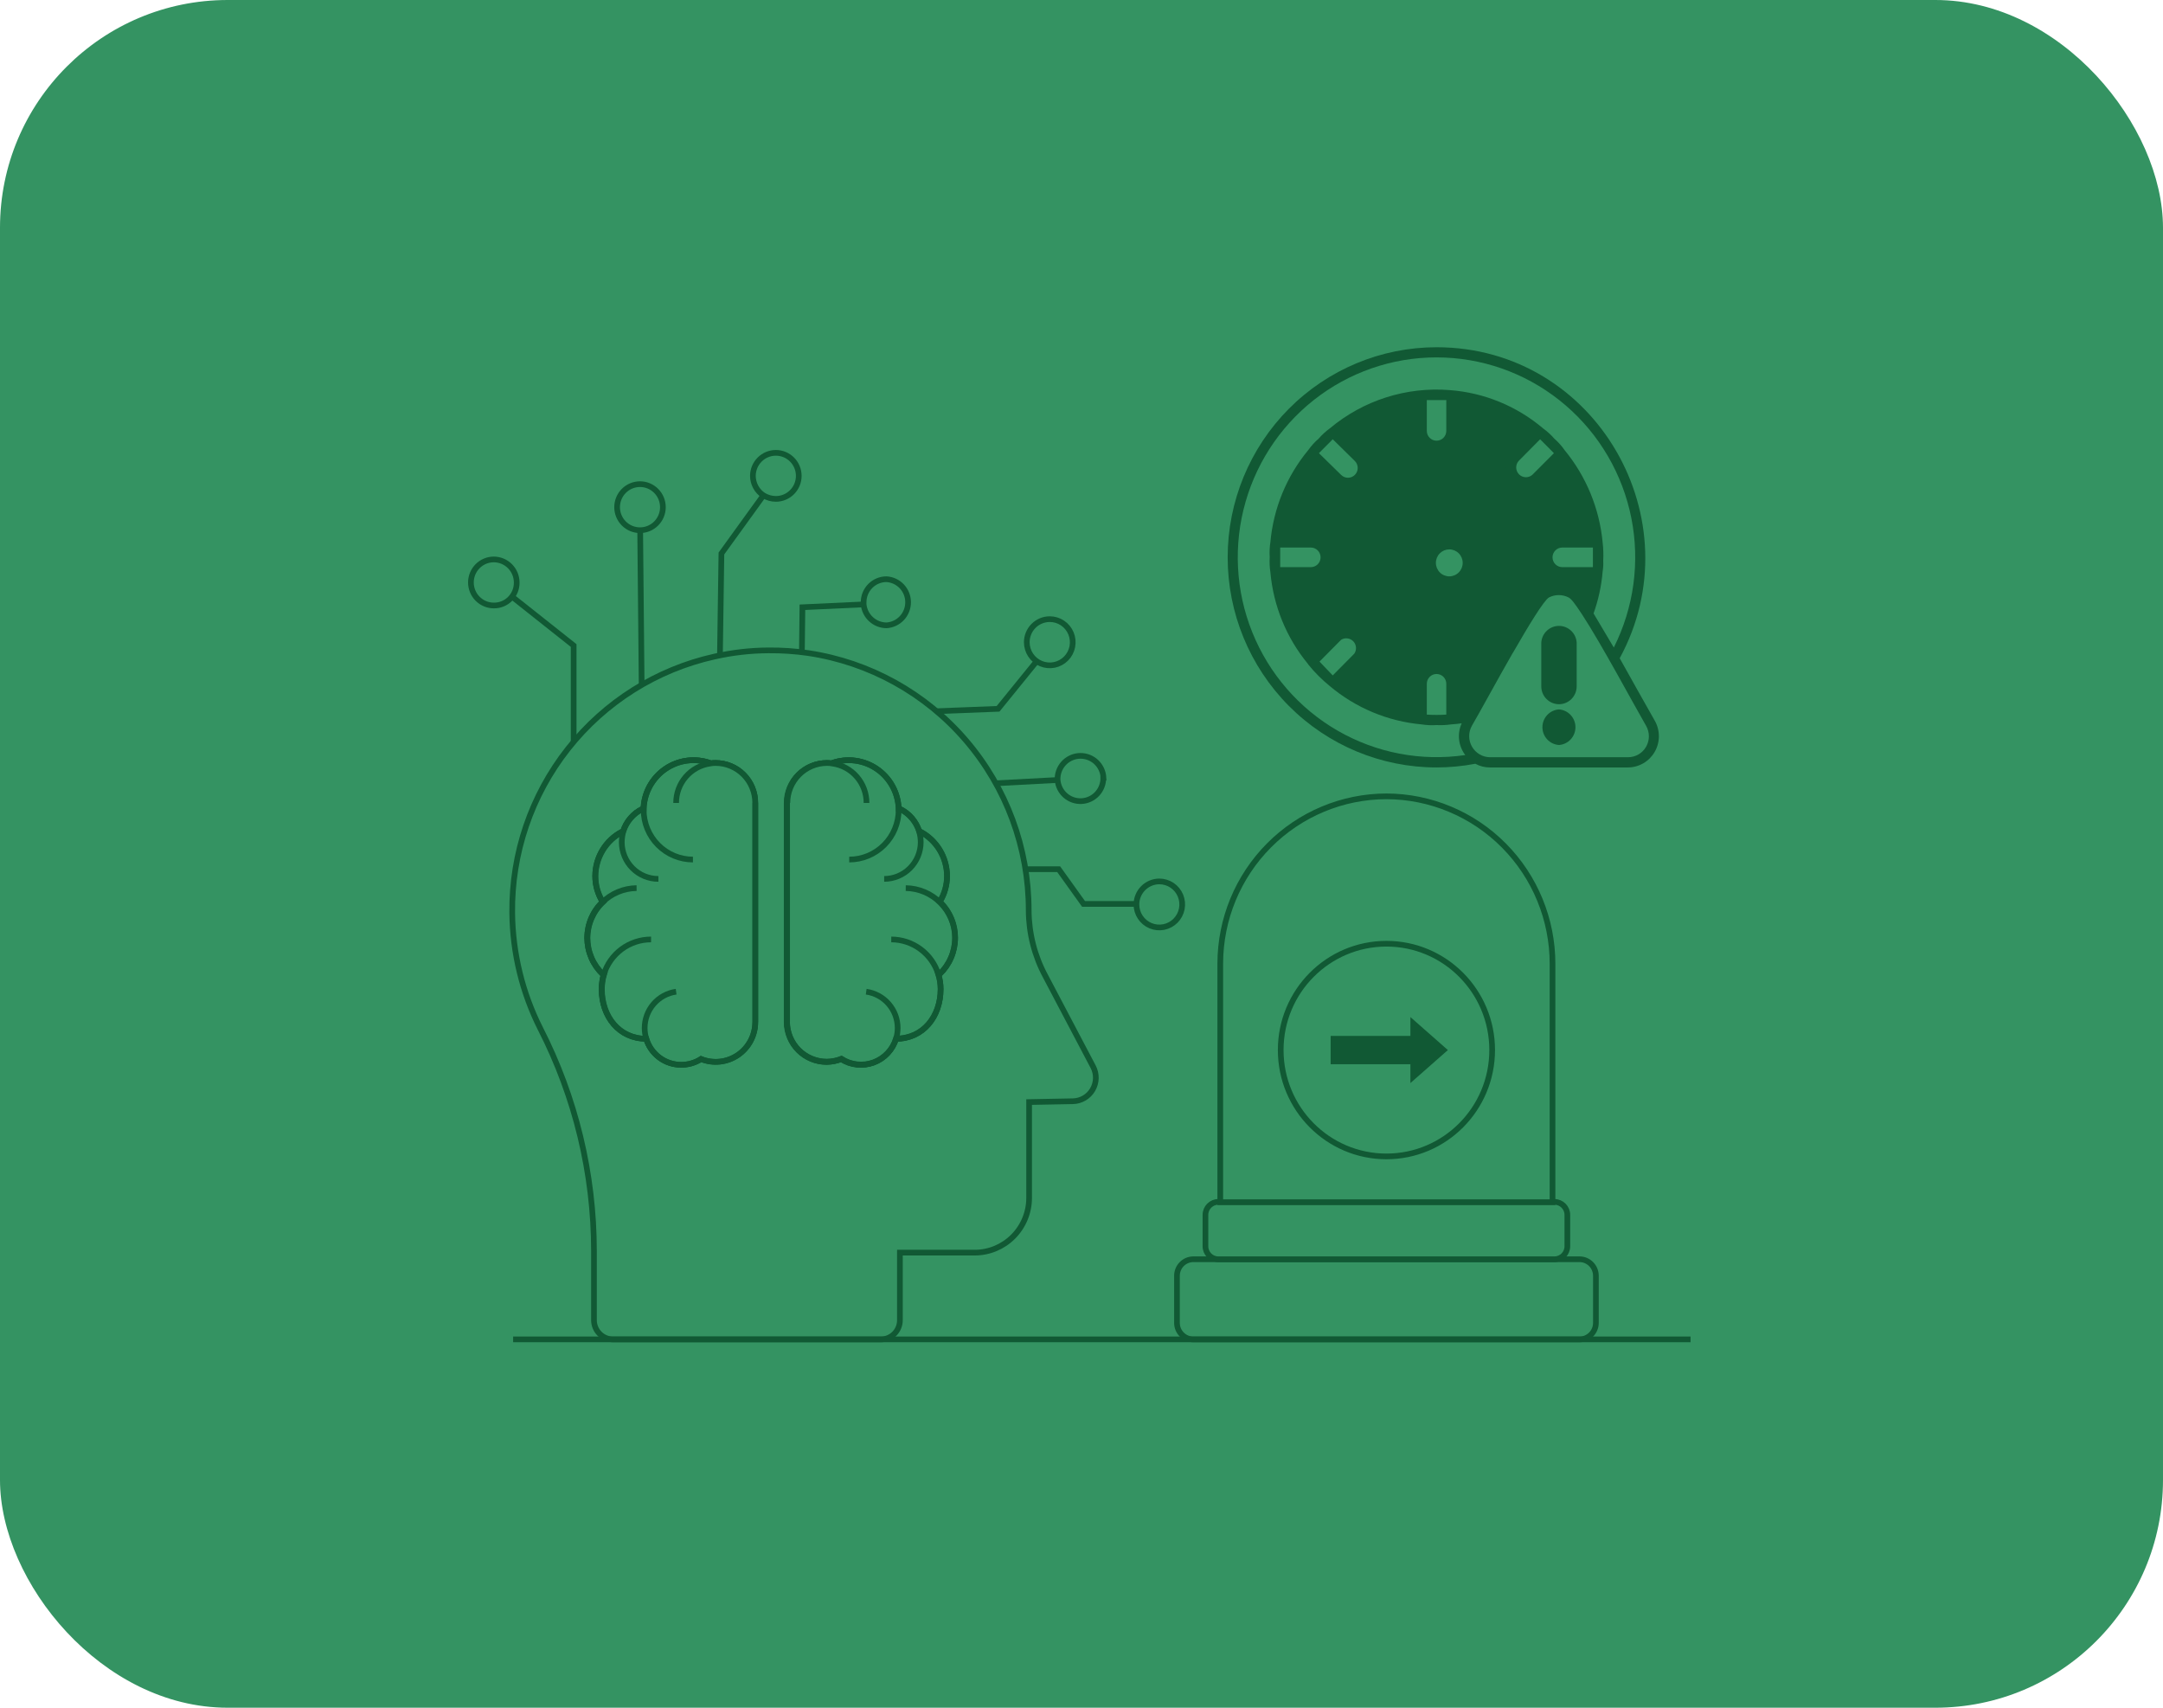 <svg width="380" height="300" viewBox="0 0 380 300" fill="none" xmlns="http://www.w3.org/2000/svg">
<rect width="380" height="300" rx="40" fill="#349362"/>
<g clip-path="url(#clip0_37_3165)">
<path d="M277.489 221.215H209.654C208.063 221.215 206.773 222.512 206.773 224.113V232.395C206.773 233.996 208.063 235.293 209.654 235.293H277.489C279.08 235.293 280.37 233.996 280.37 232.395V224.113C280.37 222.512 279.08 221.215 277.489 221.215Z" fill="#349362" stroke="#115934" stroke-miterlimit="10"/>
<path d="M273.087 211.138H214.042C212.79 211.138 211.775 212.159 211.775 213.418V218.935C211.775 220.194 212.79 221.215 214.042 221.215H273.087C274.339 221.215 275.354 220.194 275.354 218.935V213.418C275.354 212.159 274.339 211.138 273.087 211.138Z" fill="#349362" stroke="#115934" stroke-miterlimit="10"/>
<path d="M243.572 139.894C251.317 139.913 258.739 143.022 264.209 148.537C269.679 154.053 272.75 161.525 272.75 169.315V211.197H214.379V169.256C214.394 161.474 217.475 154.014 222.946 148.511C228.418 143.008 235.834 139.909 243.572 139.894Z" fill="#349362" stroke="#115934" stroke-miterlimit="10"/>
<path d="M243.572 203.15C253.83 203.15 262.146 194.785 262.146 184.467C262.146 174.149 253.83 165.785 243.572 165.785C233.313 165.785 224.997 174.149 224.997 184.467C224.997 194.785 233.313 203.15 243.572 203.15Z" fill="#349362" stroke="#115934" stroke-miterlimit="10"/>
<path d="M248.896 181.981V186.953H233.772V181.981H248.896Z" fill="#115934"/>
<path d="M254.366 184.467L247.784 178.671V190.263L254.366 184.467Z" fill="#115934"/>
<path fill-rule="evenodd" clip-rule="evenodd" d="M254.614 103.043C253.856 103.044 253.112 102.834 252.464 102.437C251.816 102.04 251.29 101.471 250.943 100.793L244.479 102.514C244.261 102.516 244.05 102.438 243.886 102.294C243.722 102.151 243.615 101.952 243.587 101.735C243.558 101.518 243.609 101.298 243.73 101.117C243.851 100.935 244.034 100.804 244.245 100.749L250.49 99.072C250.49 99.072 250.49 98.954 250.49 98.88C250.494 97.936 250.818 97.02 251.408 96.285C251.998 95.55 252.819 95.038 253.737 94.835V82.757C253.764 82.541 253.87 82.342 254.032 82.198C254.195 82.054 254.405 81.975 254.622 81.975C254.839 81.975 255.048 82.054 255.211 82.198C255.374 82.342 255.479 82.541 255.506 82.757V94.85C256.508 95.061 257.395 95.638 257.997 96.471C258.598 97.303 258.871 98.33 258.762 99.353C258.652 100.376 258.169 101.322 257.405 102.007C256.641 102.691 255.652 103.066 254.629 103.058L254.614 103.043Z" fill="#115934"/>
<path fill-rule="evenodd" clip-rule="evenodd" d="M249.758 127.257C243.812 126.718 238.173 124.362 233.597 120.505C232.224 119.387 230.969 118.13 229.853 116.754L229.75 116.592C225.993 112.025 223.703 106.418 223.183 100.513C223.046 99.642 223.007 98.759 223.066 97.88C223.008 97 223.047 96.117 223.183 95.247C223.717 89.298 226.038 83.654 229.838 79.065C230.362 78.328 230.97 77.656 231.652 77.064C232.244 76.383 232.912 75.771 233.641 75.24C238.182 71.44 243.76 69.112 249.642 68.561H249.919H250.212H250.68H253.371H254.015H254.57H254.658C260.697 69.012 266.441 71.37 271.068 75.299C271.787 75.82 272.445 76.422 273.028 77.094C273.719 77.697 274.333 78.383 274.856 79.138C278.634 83.741 280.952 89.378 281.511 95.32C281.621 95.971 281.656 96.632 281.614 97.291C281.614 97.703 281.614 98.115 281.614 98.512C281.648 99.157 281.614 99.803 281.511 100.439C281.299 102.95 280.763 105.423 279.917 107.795C280.444 108.633 281.014 109.56 281.599 110.56C282.184 111.561 282.784 112.561 283.471 113.782C287.002 106.764 288.088 98.757 286.555 91.043C285.023 83.33 280.959 76.358 275.017 71.245C269.075 66.131 261.598 63.173 253.785 62.843C245.971 62.513 238.274 64.832 231.927 69.426C225.579 74.021 220.95 80.626 218.78 88.183C216.61 95.74 217.025 103.811 219.959 111.102C222.894 118.393 228.177 124.482 234.962 128.393C241.747 132.304 249.641 133.81 257.379 132.671C256.78 131.886 256.406 130.953 256.295 129.971C256.184 128.989 256.341 127.994 256.75 127.095C256.15 127.184 255.492 127.242 254.878 127.287C254.03 127.404 253.172 127.438 252.318 127.39C251.444 127.449 250.566 127.41 249.7 127.272L249.758 127.257Z" fill="#115934"/>
<path fill-rule="evenodd" clip-rule="evenodd" d="M277.913 107.898C278.688 109.089 279.712 110.752 281.072 113.076C284.115 118.313 287.537 124.653 289.161 127.463C289.482 128.023 289.651 128.658 289.65 129.304C289.65 129.95 289.481 130.585 289.159 131.144C288.837 131.703 288.374 132.167 287.818 132.49C287.261 132.812 286.629 132.981 285.987 132.98H261.708C261.108 132.982 260.517 132.833 259.989 132.548C259.46 132.263 259.011 131.85 258.68 131.347C258.355 130.83 258.16 130.24 258.114 129.629C258.068 129.019 258.172 128.406 258.417 127.846V127.772L258.519 127.551C259.982 125.051 262.907 119.652 265.686 114.783C268.465 109.913 271.112 105.603 272.004 105.073C272.834 104.646 273.787 104.526 274.696 104.735H274.813L275.091 104.823H275.281C276.133 105.661 276.862 106.617 277.445 107.663L277.913 107.898Z" fill="#115934"/>
<path fill-rule="evenodd" clip-rule="evenodd" d="M252.347 70.238H254.088V75.652C254.088 76.108 253.907 76.546 253.587 76.869C253.266 77.192 252.83 77.373 252.377 77.373C251.923 77.373 251.487 77.192 251.167 76.869C250.846 76.546 250.665 76.108 250.665 75.652V70.238H251.089H251.616H252.347Z" fill="#115934"/>
<path fill-rule="evenodd" clip-rule="evenodd" d="M248.881 70.459C244.021 71.083 239.416 73.003 235.542 76.02L239.228 79.727C239.712 80.219 240.04 80.844 240.172 81.524C240.304 82.204 240.234 82.907 239.97 83.547C239.706 84.186 239.26 84.733 238.688 85.118C238.117 85.504 237.445 85.711 236.756 85.714C236.299 85.715 235.846 85.625 235.424 85.448C235.003 85.271 234.62 85.012 234.299 84.684L230.613 80.992C227.607 84.885 225.693 89.518 225.07 94.408H230.292C234.884 94.408 234.884 101.425 230.292 101.425H225.07C225.688 106.316 227.603 110.95 230.613 114.841L234.299 111.134C234.623 110.809 235.007 110.551 235.43 110.374C235.853 110.198 236.306 110.108 236.763 110.108C237.221 110.108 237.674 110.198 238.097 110.374C238.52 110.551 238.904 110.809 239.228 111.134C239.552 111.46 239.808 111.846 239.983 112.272C240.159 112.697 240.249 113.153 240.249 113.613C240.249 114.073 240.159 114.529 239.983 114.955C239.808 115.38 239.552 115.766 239.228 116.092L235.601 119.799C239.476 122.805 244.073 124.728 248.925 125.374V120.123C248.925 115.503 255.901 115.503 255.901 120.123V125.418C256.603 125.33 257.291 125.227 257.993 125.08C260.918 119.917 263.595 114.944 265.891 111.075C268.187 107.206 270.118 104.206 271.2 103.558H271.536C272.816 102.924 274.293 102.823 275.646 103.279H275.734H275.807H275.968C276.144 103.367 276.334 103.455 276.495 103.558H276.568C276.862 103.773 277.127 104.025 277.357 104.308C277.776 104.779 278.171 105.27 278.542 105.78C278.973 104.336 279.291 102.86 279.493 101.366H274.271C269.679 101.366 269.679 94.349 274.271 94.349H279.493C278.849 89.463 276.931 84.834 273.935 80.933L270.264 84.626C269.61 85.283 268.724 85.652 267.8 85.652C266.875 85.652 265.989 85.283 265.335 84.626C264.681 83.968 264.314 83.076 264.314 82.147C264.314 81.217 264.681 80.325 265.335 79.668L269.021 75.961C265.152 72.923 260.538 70.996 255.667 70.385V75.637C255.698 76.117 255.631 76.598 255.47 77.051C255.308 77.504 255.056 77.918 254.73 78.269C254.403 78.62 254.008 78.899 253.569 79.091C253.13 79.282 252.657 79.38 252.179 79.38C251.701 79.38 251.228 79.282 250.789 79.091C250.351 78.899 249.956 78.62 249.629 78.269C249.302 77.918 249.05 77.504 248.889 77.051C248.727 76.598 248.66 76.117 248.691 75.637V70.4L248.881 70.459Z" fill="#115934"/>
<path fill-rule="evenodd" clip-rule="evenodd" d="M234.138 77.167L237.926 80.992C238.246 81.316 238.425 81.754 238.424 82.211C238.422 82.667 238.241 83.105 237.919 83.426C237.597 83.748 237.161 83.928 236.707 83.927C236.253 83.926 235.818 83.743 235.498 83.419L231.71 79.609L231.856 79.433L233.963 77.314L234.138 77.167Z" fill="#115934"/>
<path fill-rule="evenodd" clip-rule="evenodd" d="M224.909 96.188H230.291C230.745 96.188 231.181 96.369 231.502 96.692C231.822 97.015 232.003 97.453 232.003 97.909C232.003 98.366 231.822 98.803 231.502 99.126C231.181 99.449 230.745 99.63 230.291 99.63H224.909V96.188Z" fill="#115934"/>
<path fill-rule="evenodd" clip-rule="evenodd" d="M231.754 116.224L235.542 112.399C235.862 112.075 236.297 111.893 236.751 111.891C237.205 111.89 237.641 112.07 237.963 112.392C238.285 112.714 238.466 113.151 238.468 113.608C238.469 114.064 238.29 114.503 237.97 114.827L234.138 118.651L233.919 118.46L231.842 116.371L231.71 116.224H231.754Z" fill="#115934"/>
<path fill-rule="evenodd" clip-rule="evenodd" d="M272.999 79.609L269.196 83.419C268.869 83.702 268.448 83.851 268.016 83.834C267.585 83.818 267.175 83.638 266.87 83.332C266.565 83.025 266.386 82.613 266.37 82.179C266.354 81.745 266.501 81.321 266.783 80.992L270.571 77.167L270.717 77.285L272.75 79.344L272.999 79.609Z" fill="#115934"/>
<path fill-rule="evenodd" clip-rule="evenodd" d="M252.376 134.819C254.663 134.817 256.945 134.6 259.192 134.171C259.972 134.6 260.848 134.823 261.737 134.819H286.016C286.967 134.812 287.9 134.556 288.722 134.075C289.544 133.594 290.227 132.906 290.703 132.078C291.179 131.25 291.431 130.311 291.435 129.354C291.439 128.398 291.195 127.457 290.725 126.625C288.692 123.079 286.557 119.196 284.553 115.636C297.717 91.422 280.473 61 252.376 61C242.644 61 233.31 64.889 226.428 71.811C219.546 78.732 215.68 88.12 215.68 97.909C215.68 107.698 219.546 117.086 226.428 124.008C233.31 130.93 242.644 134.819 252.376 134.819Z" fill="#115934"/>
<path fill-rule="evenodd" clip-rule="evenodd" d="M274.461 96.188H279.844V99.63H274.461C274.008 99.63 273.572 99.449 273.251 99.126C272.931 98.803 272.75 98.366 272.75 97.909C272.75 97.453 272.931 97.015 273.251 96.692C273.572 96.369 274.008 96.188 274.461 96.188Z" fill="#115934"/>
<path fill-rule="evenodd" clip-rule="evenodd" d="M250.665 125.536V120.122C250.665 119.666 250.846 119.228 251.167 118.905C251.487 118.583 251.923 118.401 252.377 118.401C252.83 118.401 253.266 118.583 253.587 118.905C253.907 119.228 254.088 119.666 254.088 120.122V125.536C252.948 125.61 251.805 125.61 250.665 125.536Z" fill="#115934"/>
<path fill-rule="evenodd" clip-rule="evenodd" d="M273.877 123.712C273.053 123.708 272.264 123.376 271.683 122.789C271.102 122.202 270.776 121.407 270.776 120.578V112.87C270.83 112.078 271.181 111.336 271.758 110.794C272.335 110.253 273.095 109.951 273.884 109.951C274.673 109.951 275.433 110.253 276.01 110.794C276.587 111.336 276.938 112.078 276.992 112.87V120.578C276.992 121.409 276.664 122.206 276.079 122.794C275.495 123.382 274.703 123.712 273.877 123.712Z" fill="#115934"/>
<path fill-rule="evenodd" clip-rule="evenodd" d="M273.877 111.531C274.231 111.531 274.571 111.672 274.823 111.923C275.075 112.173 275.218 112.514 275.222 112.87V120.579C275.188 120.911 275.032 121.219 274.784 121.443C274.537 121.667 274.217 121.791 273.884 121.791C273.551 121.791 273.23 121.667 272.983 121.443C272.736 121.219 272.58 120.911 272.546 120.579V112.87C272.546 112.694 272.58 112.52 272.647 112.358C272.714 112.195 272.812 112.048 272.935 111.924C273.059 111.799 273.206 111.701 273.367 111.633C273.529 111.566 273.702 111.531 273.877 111.531Z" fill="#115934"/>
<path fill-rule="evenodd" clip-rule="evenodd" d="M273.877 130.876C273.089 130.822 272.352 130.469 271.813 129.889C271.274 129.308 270.975 128.544 270.975 127.75C270.975 126.956 271.274 126.192 271.813 125.612C272.352 125.031 273.089 124.678 273.877 124.624C274.664 124.678 275.402 125.031 275.94 125.612C276.479 126.192 276.779 126.956 276.779 127.75C276.779 128.544 276.479 129.308 275.94 129.889C275.402 130.469 274.664 130.822 273.877 130.876Z" fill="#115934"/>
<path fill-rule="evenodd" clip-rule="evenodd" d="M273.877 126.404C274.23 126.404 274.568 126.545 274.818 126.796C275.067 127.047 275.208 127.388 275.208 127.743C275.208 128.098 275.067 128.438 274.818 128.689C274.568 128.94 274.23 129.081 273.877 129.081C273.524 129.081 273.185 128.94 272.935 128.689C272.686 128.438 272.546 128.098 272.546 127.743C272.546 127.388 272.686 127.047 272.935 126.796C273.185 126.545 273.524 126.404 273.877 126.404Z" fill="#115934"/>
<path fill-rule="evenodd" clip-rule="evenodd" d="M254.614 96.512C253.99 96.512 253.391 96.761 252.949 97.205C252.508 97.65 252.26 98.252 252.26 98.88C252.26 99.508 252.508 100.111 252.949 100.555C253.391 100.999 253.99 101.249 254.614 101.249C255.239 101.249 255.838 100.999 256.279 100.555C256.721 100.111 256.969 99.508 256.969 98.88C256.969 98.252 256.721 97.65 256.279 97.205C255.838 96.761 255.239 96.512 254.614 96.512Z" fill="#115934"/>
<path fill-rule="evenodd" clip-rule="evenodd" d="M244.215 100.748L250.461 99.071C250.417 98.096 250.718 97.135 251.309 96.36C251.9 95.585 252.744 95.045 253.693 94.835V82.757C253.721 82.541 253.826 82.342 253.989 82.198C254.151 82.054 254.361 81.975 254.578 81.975C254.795 81.975 255.004 82.054 255.167 82.198C255.33 82.342 255.435 82.541 255.463 82.757V94.849C256.148 94.993 256.785 95.311 257.315 95.771C257.845 96.231 258.249 96.819 258.49 97.48C258.732 98.141 258.802 98.853 258.694 99.548C258.586 100.244 258.304 100.901 257.875 101.456C257.445 102.012 256.882 102.449 256.238 102.725C255.594 103.002 254.891 103.109 254.195 103.037C253.499 102.964 252.832 102.715 252.258 102.312C251.684 101.909 251.222 101.366 250.914 100.734L244.449 102.455C244.232 102.457 244.021 102.379 243.857 102.235C243.693 102.092 243.586 101.893 243.557 101.676C243.529 101.459 243.58 101.239 243.701 101.058C243.822 100.876 244.005 100.745 244.215 100.69V100.748ZM235.557 119.872C239.433 122.879 244.029 124.802 248.881 125.448V120.123C248.881 115.503 255.858 115.503 255.858 120.123V125.418C256.56 125.33 257.247 125.227 257.949 125.08C260.874 119.917 263.551 114.944 265.847 111.075C268.143 107.206 270.001 104.132 271.434 103.411C272.077 103.085 272.777 102.89 273.495 102.837C274.213 102.784 274.934 102.874 275.617 103.102L276.758 103.661C277.524 104.325 278.189 105.098 278.732 105.956C279.163 104.512 279.481 103.037 279.683 101.543H274.462C269.869 101.543 269.869 94.526 274.462 94.526H279.683C279.039 89.639 277.122 85.01 274.125 81.11L270.454 84.802C269.8 85.459 268.914 85.829 267.99 85.829C267.065 85.829 266.179 85.459 265.525 84.802C264.872 84.145 264.504 83.253 264.504 82.323C264.504 81.394 264.872 80.502 265.525 79.844L269.211 76.137C265.342 73.1 260.728 71.173 255.858 70.562V75.814C255.888 76.294 255.821 76.775 255.66 77.227C255.499 77.68 255.247 78.095 254.92 78.445C254.593 78.796 254.198 79.076 253.759 79.267C253.32 79.458 252.847 79.557 252.369 79.557C251.891 79.557 251.418 79.458 250.979 79.267C250.541 79.076 250.146 78.796 249.819 78.445C249.492 78.095 249.24 77.68 249.079 77.227C248.917 76.775 248.85 76.294 248.881 75.814V70.577C244.021 71.201 239.416 73.121 235.542 76.137L239.228 79.844C239.712 80.337 240.04 80.962 240.172 81.642C240.304 82.321 240.234 83.025 239.97 83.664C239.706 84.304 239.26 84.85 238.688 85.236C238.117 85.622 237.445 85.829 236.756 85.832C236.299 85.833 235.846 85.743 235.424 85.566C235.003 85.389 234.62 85.129 234.299 84.802L230.613 81.11C227.607 85.003 225.693 89.636 225.07 94.526H230.292C234.884 94.526 234.884 101.543 230.292 101.543H225.07C225.688 106.434 227.603 111.068 230.613 114.959L234.299 111.252C234.623 110.926 235.007 110.668 235.43 110.492C235.853 110.316 236.306 110.225 236.763 110.225C237.221 110.225 237.674 110.316 238.097 110.492C238.52 110.668 238.904 110.926 239.228 111.252C239.552 111.577 239.808 111.964 239.983 112.389C240.159 112.815 240.249 113.27 240.249 113.731C240.249 114.191 240.159 114.647 239.983 115.072C239.808 115.497 239.552 115.884 239.228 116.209L235.557 119.872Z" fill="#115934"/>
<path fill-rule="evenodd" clip-rule="evenodd" d="M235.601 83.419C235.921 83.743 236.356 83.926 236.809 83.927C237.263 83.928 237.699 83.748 238.021 83.426C238.343 83.105 238.525 82.667 238.526 82.211C238.528 81.754 238.349 81.316 238.029 80.992L234.138 77.167L231.71 79.609L235.601 83.419Z" fill="#349362"/>
<path fill-rule="evenodd" clip-rule="evenodd" d="M230.291 96.188H224.909V99.63H230.291C230.745 99.63 231.181 99.449 231.502 99.126C231.822 98.803 232.003 98.366 232.003 97.909C232.003 97.453 231.822 97.015 231.502 96.692C231.181 96.369 230.745 96.188 230.291 96.188Z" fill="#349362"/>
<path fill-rule="evenodd" clip-rule="evenodd" d="M235.601 112.399L231.812 116.224L234.138 118.652L237.926 114.827C238.148 114.5 238.252 114.106 238.219 113.712C238.186 113.317 238.019 112.946 237.746 112.661C237.473 112.376 237.11 112.194 236.719 112.147C236.329 112.099 235.934 112.188 235.601 112.399Z" fill="#349362"/>
<path fill-rule="evenodd" clip-rule="evenodd" d="M250.665 120.122V125.536C251.805 125.61 252.948 125.61 254.088 125.536V120.122C254.088 119.666 253.907 119.228 253.587 118.905C253.266 118.583 252.83 118.401 252.377 118.401C251.923 118.401 251.487 118.583 251.167 118.905C250.846 119.228 250.665 119.666 250.665 120.122Z" fill="#349362"/>
<path fill-rule="evenodd" clip-rule="evenodd" d="M252.377 127.375C251.502 127.434 250.624 127.395 249.759 127.257C243.813 126.718 238.173 124.362 233.597 120.505C232.224 119.387 230.969 118.13 229.853 116.754L229.75 116.592C225.993 112.025 223.703 106.418 223.183 100.513C223.048 99.642 223.009 98.759 223.066 97.88C223.008 97.001 223.047 96.117 223.183 95.247C223.717 89.298 226.038 83.654 229.838 79.065C230.362 78.328 230.97 77.656 231.652 77.064C232.244 76.383 232.912 75.771 233.641 75.24C239.52 70.321 247.08 67.913 254.702 68.532C260.741 68.983 266.485 71.341 271.112 75.269C271.831 75.791 272.489 76.393 273.072 77.064C273.763 77.667 274.377 78.354 274.9 79.109C278.678 83.712 280.996 89.349 281.555 95.291C281.678 96.35 281.712 97.418 281.658 98.483C281.692 99.127 281.658 99.773 281.555 100.41C281.343 102.921 280.807 105.394 279.961 107.766L283.515 113.753C287.046 106.735 288.132 98.727 286.599 91.014C285.067 83.301 281.003 76.329 275.061 71.216C269.119 66.102 261.642 63.143 253.828 62.814C246.015 62.484 238.318 64.802 231.971 69.397C225.623 73.992 220.994 80.597 218.824 88.154C216.654 95.711 217.069 103.781 220.003 111.072C222.938 118.363 228.221 124.452 235.006 128.363C241.791 132.274 249.685 133.781 257.423 132.641C256.824 131.857 256.45 130.924 256.339 129.942C256.228 128.959 256.385 127.965 256.794 127.066C256.194 127.154 255.536 127.213 254.921 127.257C254.079 127.378 253.227 127.418 252.377 127.375Z" fill="#349362"/>
<path fill-rule="evenodd" clip-rule="evenodd" d="M265.745 114.738C262.951 119.608 260.026 125.036 258.578 127.507C258.267 128.067 258.105 128.699 258.109 129.341C258.113 129.982 258.282 130.612 258.601 131.168C258.919 131.723 259.376 132.187 259.925 132.512C260.475 132.838 261.099 133.014 261.737 133.024H286.016C286.659 133.025 287.29 132.856 287.847 132.534C288.404 132.212 288.866 131.748 289.188 131.188C289.51 130.629 289.679 129.994 289.68 129.348C289.68 128.702 289.511 128.067 289.19 127.507C287.055 123.815 281.233 112.944 277.913 107.898C276.582 105.883 276.056 105.221 275.573 104.956C275.038 104.683 274.447 104.541 273.847 104.541C273.248 104.541 272.656 104.683 272.122 104.956C271.229 105.485 268.553 109.869 265.803 114.665L265.745 114.738ZM273.877 123.712C273.053 123.708 272.264 123.376 271.683 122.789C271.102 122.202 270.776 121.407 270.776 120.579V112.87C270.83 112.078 271.181 111.336 271.758 110.795C272.335 110.253 273.095 109.951 273.884 109.951C274.673 109.951 275.433 110.253 276.01 110.795C276.587 111.336 276.938 112.078 276.992 112.87V120.579C276.992 121.41 276.664 122.207 276.079 122.794C275.495 123.382 274.703 123.712 273.877 123.712ZM273.877 130.876C273.089 130.822 272.352 130.469 271.813 129.889C271.274 129.308 270.975 128.544 270.975 127.75C270.975 126.956 271.274 126.192 271.813 125.612C272.352 125.031 273.089 124.678 273.877 124.624C274.664 124.678 275.402 125.031 275.94 125.612C276.479 126.192 276.779 126.956 276.779 127.75C276.779 128.544 276.479 129.308 275.94 129.889C275.402 130.469 274.664 130.822 273.877 130.876Z" fill="#349362"/>
<path fill-rule="evenodd" clip-rule="evenodd" d="M272.546 112.87V120.579C272.58 120.911 272.736 121.219 272.983 121.443C273.23 121.667 273.551 121.791 273.884 121.791C274.217 121.791 274.537 121.667 274.784 121.443C275.032 121.219 275.188 120.911 275.222 120.579V112.87C275.188 112.537 275.032 112.229 274.784 112.006C274.537 111.782 274.217 111.658 273.884 111.658C273.551 111.658 273.23 111.782 272.983 112.006C272.736 112.229 272.58 112.537 272.546 112.87Z" fill="#115934"/>
<path fill-rule="evenodd" clip-rule="evenodd" d="M273.877 126.404C273.524 126.404 273.185 126.545 272.935 126.796C272.686 127.047 272.546 127.388 272.546 127.743C272.546 128.098 272.686 128.438 272.935 128.689C273.185 128.94 273.524 129.081 273.877 129.081C274.23 129.081 274.568 128.94 274.818 128.689C275.067 128.438 275.208 128.098 275.208 127.743C275.208 127.388 275.067 127.047 274.818 126.796C274.568 126.545 274.23 126.404 273.877 126.404Z" fill="#115934"/>
<path fill-rule="evenodd" clip-rule="evenodd" d="M274.461 99.63H279.844V96.188H274.461C274.008 96.188 273.572 96.369 273.251 96.692C272.931 97.015 272.75 97.453 272.75 97.909C272.75 98.366 272.931 98.803 273.251 99.126C273.572 99.449 274.008 99.63 274.461 99.63Z" fill="#349362"/>
<path fill-rule="evenodd" clip-rule="evenodd" d="M254.614 101.249C255.239 101.249 255.838 100.999 256.279 100.555C256.721 100.111 256.969 99.508 256.969 98.88C256.969 98.252 256.721 97.65 256.279 97.205C255.838 96.761 255.239 96.512 254.614 96.512C253.99 96.512 253.391 96.761 252.949 97.205C252.508 97.65 252.26 98.252 252.26 98.88C252.26 99.508 252.508 100.111 252.949 100.555C253.391 100.999 253.99 101.249 254.614 101.249Z" fill="#349362"/>
<path fill-rule="evenodd" clip-rule="evenodd" d="M266.783 80.992C266.501 81.321 266.354 81.745 266.37 82.179C266.386 82.613 266.565 83.025 266.87 83.332C267.175 83.638 267.585 83.818 268.016 83.834C268.448 83.851 268.869 83.702 269.196 83.419L272.999 79.609L270.571 77.167L266.783 80.992Z" fill="#349362"/>
<path fill-rule="evenodd" clip-rule="evenodd" d="M254.088 75.696V70.282H252.347H250.665V75.696C250.665 76.153 250.846 76.59 251.167 76.913C251.487 77.236 251.923 77.417 252.377 77.417C252.83 77.417 253.266 77.236 253.587 76.913C253.907 76.59 254.088 76.153 254.088 75.696Z" fill="#349362"/>
<path d="M203.658 154.84C204.455 154.837 205.234 155.072 205.898 155.516C206.562 155.959 207.079 156.591 207.386 157.33C207.692 158.07 207.773 158.885 207.618 159.671C207.463 160.457 207.08 161.179 206.517 161.746C205.953 162.313 205.235 162.698 204.454 162.854C203.672 163.009 202.862 162.928 202.127 162.62C201.391 162.312 200.763 161.791 200.322 161.124C199.881 160.456 199.648 159.672 199.65 158.871C199.658 157.804 200.083 156.783 200.833 156.029C201.583 155.275 202.597 154.848 203.658 154.84Z" fill="#349362" stroke="#115934" stroke-miterlimit="10"/>
<path d="M184.41 108.766C185.209 108.763 185.991 108.998 186.657 109.443C187.323 109.887 187.842 110.52 188.15 111.262C188.458 112.003 188.54 112.82 188.386 113.609C188.232 114.397 187.848 115.122 187.284 115.692C186.721 116.261 186.001 116.649 185.218 116.807C184.434 116.965 183.622 116.885 182.884 116.578C182.145 116.271 181.514 115.751 181.07 115.083C180.625 114.415 180.388 113.629 180.388 112.826C180.388 111.752 180.811 110.721 181.565 109.96C182.319 109.199 183.342 108.77 184.41 108.766Z" fill="#349362" stroke="#115934" stroke-miterlimit="10"/>
<path d="M136.306 79.55C137.372 79.55 138.396 79.977 139.15 80.735C139.904 81.494 140.328 82.523 140.328 83.596C140.328 84.669 139.904 85.698 139.15 86.456C138.396 87.215 137.372 87.641 136.306 87.641C135.537 87.638 134.784 87.424 134.127 87.023C133.559 86.651 133.093 86.143 132.768 85.545C132.444 84.947 132.273 84.277 132.269 83.596C132.273 82.522 132.7 81.493 133.457 80.734C134.213 79.976 135.238 79.55 136.306 79.55Z" fill="#349362" stroke="#115934" stroke-miterlimit="10"/>
<path d="M86.753 98.277C87.821 98.281 88.844 98.71 89.598 99.472C90.352 100.232 90.775 101.263 90.775 102.337C90.781 102.869 90.681 103.398 90.481 103.89C90.281 104.383 89.984 104.83 89.61 105.206C89.235 105.582 88.789 105.878 88.298 106.078C87.808 106.277 87.282 106.376 86.753 106.368C85.687 106.368 84.663 105.942 83.909 105.183C83.155 104.424 82.731 103.395 82.731 102.323C82.731 101.25 83.155 100.221 83.909 99.462C84.663 98.703 85.687 98.277 86.753 98.277Z" fill="#349362" stroke="#115934" stroke-miterlimit="10"/>
<path d="M112.436 85.052C113.503 85.052 114.526 85.478 115.28 86.237C116.035 86.996 116.459 88.025 116.459 89.097C116.459 90.17 116.035 91.199 115.28 91.958C114.526 92.717 113.503 93.143 112.436 93.143C111.37 93.143 110.347 92.717 109.592 91.958C108.838 91.199 108.414 90.17 108.414 89.097C108.414 88.025 108.838 86.996 109.592 86.237C110.347 85.478 111.37 85.052 112.436 85.052Z" fill="#349362" stroke="#115934" stroke-miterlimit="10"/>
<path d="M193.829 136.599C193.854 137.651 193.47 138.671 192.759 139.443C192.048 140.215 191.065 140.678 190.02 140.734C188.975 140.789 187.95 140.433 187.162 139.741C186.374 139.048 185.885 138.074 185.8 137.025C185.785 136.883 185.785 136.74 185.8 136.599C185.862 135.566 186.313 134.596 187.062 133.887C187.811 133.178 188.8 132.783 189.829 132.783C190.858 132.783 191.847 133.178 192.596 133.887C193.345 134.596 193.797 135.566 193.858 136.599H193.829Z" fill="#349362" stroke="#115934" stroke-miterlimit="10"/>
<path d="M155.743 101.749C156.77 101.811 157.734 102.265 158.44 103.018C159.145 103.772 159.537 104.767 159.537 105.802C159.537 106.836 159.145 107.832 158.44 108.585C157.734 109.338 156.77 109.792 155.743 109.854C154.74 109.849 153.774 109.47 153.032 108.791C152.289 108.112 151.822 107.181 151.721 106.177C151.714 106.049 151.714 105.922 151.721 105.794C151.721 105.263 151.825 104.737 152.027 104.246C152.23 103.755 152.526 103.309 152.899 102.934C153.273 102.558 153.716 102.26 154.204 102.057C154.692 101.853 155.215 101.749 155.743 101.749Z" fill="#349362" stroke="#115934" stroke-miterlimit="10"/>
<path d="M89.927 104.794L89.942 104.809L100.78 113.4V138.026" stroke="#115934" stroke-miterlimit="10"/>
<path d="M112.466 93.128L112.773 125.109" stroke="#115934" stroke-miterlimit="10"/>
<path d="M134.141 86.994L134.127 87.009L126.74 97.233L126.419 119.549V119.563" stroke="#115934" stroke-miterlimit="10"/>
<path d="M151.721 106.177L140.971 106.677L140.825 119.019" stroke="#115934" stroke-miterlimit="10"/>
<path d="M182.099 116.195L175.342 124.521L158.157 125.183" stroke="#115934" stroke-miterlimit="10"/>
<path d="M169.638 137.878L185.8 137.025" stroke="#115934" stroke-miterlimit="10"/>
<path d="M174.86 152.692H185.99L190.363 158.797H199.65" stroke="#115934" stroke-miterlimit="10"/>
<path d="M112.89 142.086C112.074 142.479 111.348 143.038 110.757 143.726C110.165 144.415 109.721 145.218 109.453 146.087H109.292C107.872 146.83 106.682 147.949 105.849 149.323C105.017 150.697 104.574 152.274 104.568 153.884C104.57 155.44 104.995 156.966 105.796 158.297L105.899 158.4C105.034 159.208 104.345 160.187 103.875 161.276C103.404 162.364 103.162 163.539 103.164 164.726C103.164 165.923 103.407 167.108 103.877 168.208C104.347 169.308 105.035 170.3 105.899 171.125H106.074C105.827 171.966 105.699 172.837 105.694 173.714C105.694 178.524 108.736 182.423 113.504 182.423C113.9 183.747 114.711 184.907 115.815 185.731C116.919 186.555 118.257 186.999 119.632 186.998C120.87 187 122.082 186.648 123.128 185.983C124.183 186.406 125.325 186.563 126.454 186.439C127.583 186.315 128.665 185.915 129.604 185.273C130.544 184.632 131.313 183.768 131.844 182.758C132.375 181.748 132.651 180.623 132.649 179.48V141.056C132.651 140.135 132.473 139.223 132.124 138.372C131.774 137.521 131.262 136.747 130.615 136.095C129.969 135.443 129.201 134.926 128.355 134.573C127.509 134.221 126.603 134.039 125.687 134.039C125.368 134.03 125.049 134.06 124.737 134.127V134.054C123.436 133.59 122.044 133.442 120.676 133.621C119.307 133.8 118 134.301 116.86 135.083C115.72 135.866 114.78 136.908 114.115 138.124C113.451 139.341 113.081 140.698 113.036 142.086H112.89ZM141.995 114.724C152.765 116.336 162.6 121.786 169.709 130.081C176.818 138.376 180.727 148.964 180.724 159.915C180.741 163.943 181.746 167.905 183.65 171.448L192.045 187.395C192.371 188.018 192.534 188.714 192.518 189.418C192.502 190.122 192.308 190.81 191.953 191.417C191.599 192.024 191.096 192.53 190.493 192.886C189.889 193.243 189.205 193.439 188.505 193.456L180.798 193.603V210.432C180.798 212.978 179.794 215.421 178.006 217.224C176.219 219.028 173.793 220.045 171.261 220.053H158.098V231.924C158.098 232.818 157.745 233.675 157.117 234.306C156.489 234.938 155.637 235.293 154.749 235.293H107.698C106.81 235.289 105.961 234.933 105.333 234.302C104.706 233.671 104.352 232.817 104.348 231.924V219.744C104.337 206.157 101.108 192.769 94.929 180.687C91.755 174.391 90.064 167.445 89.986 160.386C89.867 149.917 93.333 139.725 99.802 131.523C106.271 123.321 115.349 117.607 125.512 115.342C128.632 114.634 131.82 114.269 135.019 114.253C137.353 114.232 139.685 114.39 141.995 114.724ZM165.002 171.139C165.865 170.315 166.553 169.323 167.023 168.223C167.493 167.123 167.736 165.938 167.737 164.74C167.738 163.553 167.496 162.379 167.026 161.29C166.555 160.202 165.866 159.223 165.002 158.415L165.089 158.312C165.886 156.979 166.306 155.453 166.303 153.898C166.299 152.291 165.858 150.715 165.028 149.341C164.198 147.967 163.01 146.847 161.594 146.102H161.433C161.167 145.232 160.724 144.427 160.132 143.738C159.54 143.05 158.813 142.492 157.996 142.1H157.82C157.775 140.713 157.406 139.356 156.741 138.139C156.077 136.922 155.136 135.881 153.996 135.098C152.856 134.315 151.549 133.814 150.181 133.636C148.812 133.457 147.421 133.605 146.12 134.068V134.142C145.812 134.076 145.498 134.047 145.184 134.054C143.333 134.054 141.559 134.793 140.25 136.109C138.942 137.425 138.207 139.21 138.207 141.071V179.554C138.211 181.412 138.948 183.194 140.256 184.506C141.564 185.819 143.336 186.556 145.184 186.556C146.065 186.547 146.937 186.377 147.758 186.056C148.594 186.592 149.541 186.926 150.527 187.032C151.512 187.139 152.509 187.015 153.439 186.671C154.369 186.326 155.208 185.77 155.889 185.046C156.57 184.322 157.076 183.449 157.367 182.496C162.15 182.496 165.192 178.598 165.192 173.787C165.189 172.909 165.056 172.037 164.797 171.198L165.002 171.139Z" fill="#349362" stroke="#115934" stroke-miterlimit="10"/>
<path d="M167.795 164.74C167.795 165.938 167.552 167.122 167.082 168.223C166.612 169.323 165.924 170.315 165.06 171.139H164.855C165.114 171.978 165.247 172.85 165.25 173.728C165.25 178.539 162.208 182.437 157.425 182.437C157.135 183.39 156.629 184.263 155.948 184.987C155.266 185.711 154.428 186.267 153.498 186.612C152.568 186.956 151.571 187.08 150.585 186.973C149.6 186.867 148.652 186.533 147.816 185.997C146.995 186.319 146.123 186.488 145.242 186.497C143.394 186.497 141.622 185.76 140.314 184.447C139.006 183.135 138.269 181.354 138.266 179.495V141.056C138.266 139.195 139.001 137.41 140.309 136.094C141.617 134.778 143.392 134.039 145.242 134.039C145.557 134.032 145.871 134.061 146.178 134.127V134.054C147.479 133.59 148.87 133.442 150.239 133.621C151.608 133.8 152.915 134.301 154.055 135.083C155.195 135.866 156.135 136.908 156.8 138.124C157.464 139.341 157.834 140.698 157.879 142.086H158.084C158.901 142.477 159.628 143.035 160.22 143.723C160.811 144.412 161.254 145.217 161.521 146.087H161.682C163.098 146.832 164.286 147.952 165.115 149.326C165.945 150.7 166.387 152.276 166.391 153.884C166.394 155.439 165.974 156.965 165.177 158.297L165.089 158.4C165.95 159.212 166.635 160.195 167.1 161.286C167.566 162.377 167.803 163.553 167.795 164.74Z" fill="#349362" stroke="#115934" stroke-miterlimit="10"/>
<path d="M109.453 146.087C109.722 145.218 110.165 144.415 110.757 143.726C111.348 143.038 112.074 142.479 112.89 142.086H113.08C113.125 140.698 113.495 139.341 114.159 138.124C114.824 136.908 115.764 135.866 116.904 135.083C118.044 134.301 119.351 133.8 120.72 133.621C122.088 133.442 123.48 133.59 124.781 134.054V134.127C125.093 134.06 125.412 134.03 125.731 134.039C126.647 134.039 127.553 134.22 128.399 134.573C129.245 134.926 130.013 135.443 130.659 136.095C131.306 136.747 131.818 137.52 132.167 138.372C132.517 139.223 132.695 140.135 132.693 141.056V179.539C132.695 180.682 132.419 181.807 131.888 182.817C131.357 183.827 130.588 184.69 129.648 185.332C128.709 185.974 127.627 186.374 126.498 186.498C125.369 186.621 124.227 186.465 123.172 186.041C122.126 186.707 120.914 187.059 119.676 187.056C118.301 187.058 116.963 186.614 115.859 185.79C114.755 184.966 113.944 183.805 113.548 182.481C108.78 182.481 105.738 178.583 105.738 173.773C105.743 172.896 105.871 172.024 106.118 171.183H105.943C105.079 170.359 104.391 169.367 103.921 168.267C103.451 167.167 103.208 165.982 103.208 164.784C103.206 163.597 103.448 162.423 103.919 161.334C104.389 160.246 105.078 159.267 105.943 158.459L105.84 158.356C105.039 157.025 104.614 155.499 104.612 153.943C104.618 152.333 105.061 150.756 105.893 149.382C106.726 148.008 107.916 146.889 109.336 146.146L109.453 146.087Z" fill="#349362" stroke="#115934" stroke-miterlimit="10"/>
<path d="M132.679 179.539C132.68 180.682 132.404 181.807 131.873 182.817C131.342 183.827 130.573 184.69 129.634 185.332C128.694 185.974 127.612 186.374 126.483 186.498C125.354 186.621 124.212 186.465 123.157 186.041C122.112 186.707 120.899 187.059 119.662 187.056C118.287 187.058 116.948 186.614 115.844 185.79C114.74 184.966 113.93 183.805 113.533 182.481C113.352 181.875 113.259 181.246 113.255 180.613C113.251 179.054 113.809 177.547 114.826 176.37C115.843 175.193 117.249 174.427 118.784 174.214" stroke="#115934" stroke-miterlimit="10"/>
<path d="M118.784 141.056C118.779 139.368 119.382 137.736 120.482 136.462C121.582 135.188 123.104 134.358 124.766 134.127C125.078 134.06 125.397 134.03 125.717 134.039C126.632 134.039 127.539 134.22 128.384 134.573C129.23 134.926 129.998 135.443 130.645 136.095C131.291 136.747 131.804 137.52 132.153 138.372C132.502 139.223 132.68 140.135 132.679 141.056" fill="#349362"/>
<path d="M118.784 141.056C118.779 139.368 119.382 137.736 120.482 136.462C121.582 135.188 123.104 134.358 124.766 134.127C125.078 134.06 125.397 134.03 125.717 134.039C126.632 134.039 127.539 134.22 128.384 134.573C129.23 134.926 129.998 135.443 130.645 136.095C131.291 136.747 131.804 137.52 132.153 138.372C132.502 139.223 132.68 140.135 132.679 141.056" stroke="#115934" stroke-miterlimit="10"/>
<path d="M113.504 182.481C108.736 182.481 105.694 178.583 105.694 173.773C105.699 172.896 105.827 172.024 106.074 171.184C106.624 169.4 107.727 167.841 109.222 166.735C110.717 165.628 112.525 165.032 114.382 165.034" stroke="#115934" stroke-miterlimit="10"/>
<path d="M105.899 171.139C105.035 170.315 104.347 169.323 103.877 168.223C103.407 167.122 103.164 165.938 103.164 164.74C103.19 162.435 104.112 160.231 105.733 158.601C107.354 156.971 109.545 156.043 111.837 156.017" stroke="#115934" stroke-miterlimit="10"/>
<path d="M105.796 158.311C104.995 156.98 104.57 155.454 104.568 153.898C104.574 152.289 105.017 150.712 105.849 149.338C106.682 147.964 107.873 146.845 109.292 146.102" stroke="#115934" stroke-miterlimit="10"/>
<path d="M121.738 151C120.599 150.998 119.472 150.771 118.42 150.331C117.369 149.891 116.414 149.246 115.61 148.435C114.806 147.624 114.169 146.661 113.734 145.602C113.3 144.542 113.078 143.408 113.08 142.262V142.086C113.125 140.698 113.495 139.341 114.159 138.124C114.823 136.908 115.764 135.866 116.904 135.083C118.044 134.301 119.351 133.8 120.72 133.621C122.088 133.442 123.48 133.59 124.781 134.054" stroke="#115934" stroke-miterlimit="10"/>
<path d="M115.669 154.399C113.968 154.403 112.336 153.728 111.129 152.523C109.923 151.318 109.241 149.68 109.233 147.97C109.239 147.333 109.327 146.7 109.497 146.087C109.765 145.218 110.209 144.415 110.801 143.726C111.392 143.038 112.118 142.479 112.934 142.086" stroke="#115934" stroke-miterlimit="10"/>
<path d="M132.693 141.041V179.539" stroke="#115934" stroke-miterlimit="10"/>
<path d="M138.266 179.539C138.269 181.398 139.006 183.179 140.314 184.491C141.622 185.804 143.394 186.541 145.242 186.541C146.123 186.532 146.995 186.363 147.816 186.041C148.652 186.577 149.6 186.911 150.585 187.017C151.571 187.124 152.568 187 153.498 186.656C154.428 186.311 155.266 185.755 155.948 185.031C156.629 184.307 157.135 183.434 157.425 182.481C157.607 181.875 157.7 181.246 157.703 180.613C157.707 179.054 157.149 177.547 156.133 176.37C155.116 175.193 153.71 174.427 152.175 174.214" stroke="#115934" stroke-miterlimit="10"/>
<path d="M152.233 141.056C152.238 139.366 151.633 137.732 150.53 136.458C149.427 135.184 147.901 134.355 146.237 134.127C145.929 134.061 145.615 134.032 145.301 134.039C143.45 134.039 141.676 134.778 140.368 136.094C139.059 137.41 138.324 139.195 138.324 141.056" fill="#349362"/>
<path d="M152.233 141.056C152.238 139.366 151.633 137.732 150.53 136.458C149.427 135.184 147.901 134.355 146.237 134.127C145.929 134.061 145.615 134.032 145.301 134.039C143.45 134.039 141.676 134.778 140.368 136.094C139.059 137.41 138.324 139.195 138.324 141.056" stroke="#115934" stroke-miterlimit="10"/>
<path d="M157.425 182.481C162.208 182.481 165.25 178.583 165.25 173.773C165.247 172.895 165.114 172.022 164.855 171.184C164.309 169.404 163.211 167.847 161.721 166.741C160.231 165.634 158.429 165.036 156.577 165.034" stroke="#115934" stroke-miterlimit="10"/>
<path d="M165.06 171.139C165.924 170.315 166.612 169.323 167.082 168.223C167.552 167.122 167.795 165.938 167.795 164.74C167.769 162.435 166.846 160.231 165.226 158.601C163.605 156.971 161.414 156.043 159.122 156.017" stroke="#115934" stroke-miterlimit="10"/>
<path d="M165.148 158.311C165.945 156.979 166.365 155.453 166.362 153.898C166.357 152.29 165.916 150.715 165.086 149.34C164.256 147.966 163.069 146.846 161.652 146.102" stroke="#115934" stroke-miterlimit="10"/>
<path d="M149.191 151C151.495 151 153.705 150.08 155.334 148.441C156.964 146.802 157.879 144.58 157.879 142.262V142.086C157.834 140.698 157.464 139.341 156.8 138.124C156.135 136.908 155.195 135.866 154.055 135.083C152.915 134.301 151.608 133.8 150.239 133.621C148.87 133.442 147.479 133.59 146.178 134.054" stroke="#115934" stroke-miterlimit="10"/>
<path d="M155.334 154.399C157.032 154.399 158.661 153.722 159.864 152.517C161.067 151.313 161.747 149.678 161.755 147.97C161.749 147.333 161.661 146.7 161.491 146.087C161.225 145.217 160.782 144.412 160.19 143.724C159.599 143.035 158.871 142.477 158.054 142.086" stroke="#115934" stroke-miterlimit="10"/>
<path d="M138.28 141.041V179.539" stroke="#115934" stroke-miterlimit="10"/>
<path d="M90.147 235.293H97.898H145.271H168.673H181.295H182.275H202.254H202.283H202.575H210.444H232.705H240.705H297.175" stroke="#115934" stroke-miterlimit="10"/>
</g>
<defs>
<clipPath id="clip0_37_3165">
<rect width="215" height="178" fill="white" transform="translate(82 61)"/>
</clipPath>
</defs>
</svg>
